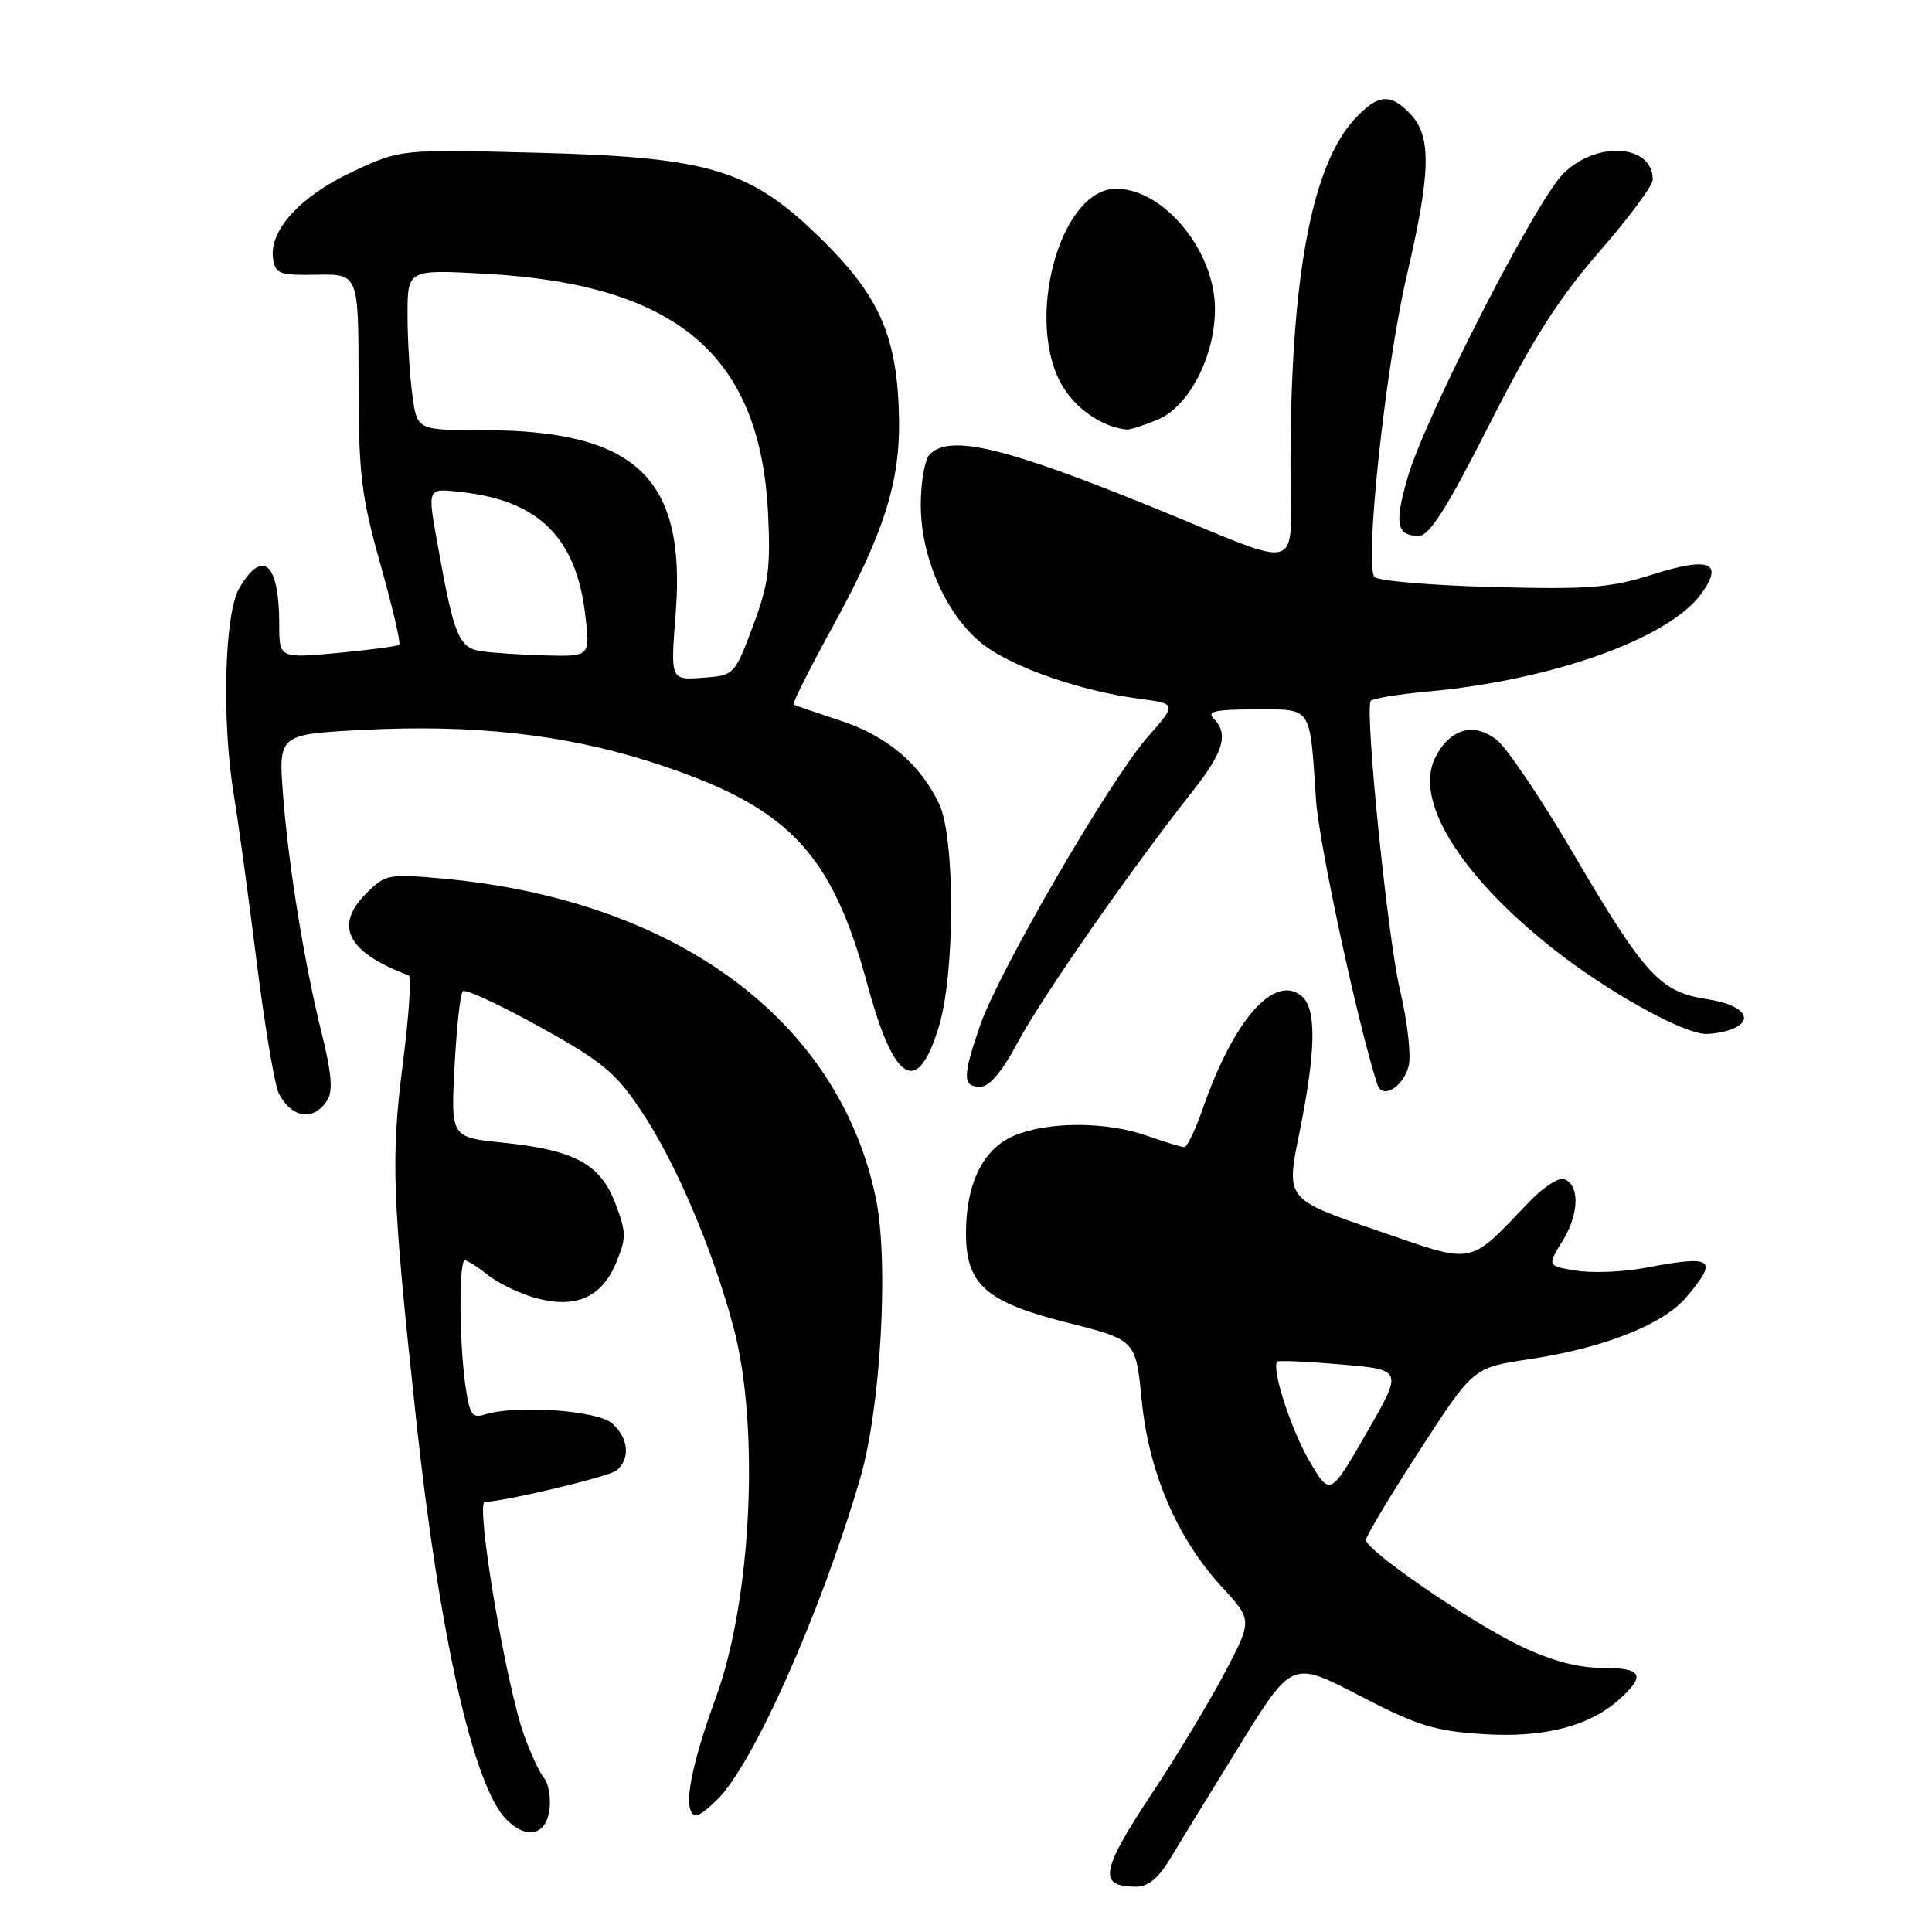 <?xml version="1.0" encoding="UTF-8" standalone="no"?>
<!DOCTYPE svg PUBLIC "-//W3C//DTD SVG 1.1//EN" "http://www.w3.org/Graphics/SVG/1.1/DTD/svg11.dtd" >
<svg xmlns="http://www.w3.org/2000/svg" xmlns:xlink="http://www.w3.org/1999/xlink" version="1.1" viewBox="0 0 256 256">
 <g >
 <path fill="currentColor"
d=" M 155.08 246.25 C 156.31 244.19 160.45 237.45 164.26 231.27 C 171.20 220.04 171.20 220.04 180.12 224.67 C 187.80 228.66 190.07 229.37 196.53 229.78 C 204.69 230.31 210.81 228.69 214.83 224.94 C 218.09 221.91 217.49 221.00 212.25 221.00 C 209.07 221.00 205.51 220.04 201.50 218.12 C 194.77 214.89 181.00 205.43 181.00 204.05 C 181.00 203.55 184.20 198.21 188.11 192.18 C 195.22 181.21 195.22 181.21 202.52 180.12 C 212.46 178.65 220.38 175.52 223.46 171.87 C 227.75 166.77 227.06 166.28 218.03 167.99 C 215.14 168.54 211.03 168.71 208.89 168.37 C 205.00 167.74 205.00 167.74 207.07 164.39 C 209.27 160.83 209.34 156.93 207.22 156.24 C 206.52 156.00 204.49 157.32 202.72 159.16 C 194.35 167.85 195.73 167.59 182.33 162.99 C 170.39 158.90 170.39 158.90 172.16 150.20 C 174.38 139.25 174.48 133.64 172.47 131.98 C 168.88 128.99 163.47 135.12 159.43 146.75 C 158.43 149.64 157.30 152.00 156.93 152.00 C 156.56 152.00 154.34 151.32 152.00 150.50 C 146.60 148.59 138.94 148.58 134.43 150.46 C 130.27 152.20 128.00 156.77 128.00 163.41 C 128.00 170.24 130.60 172.52 141.50 175.28 C 150.50 177.55 150.50 177.55 151.28 185.53 C 152.22 195.10 155.97 203.84 161.89 210.26 C 165.95 214.67 165.95 214.67 162.32 221.58 C 160.32 225.39 156.06 232.47 152.85 237.32 C 145.78 247.97 145.42 250.00 150.59 250.00 C 152.12 250.00 153.55 248.81 155.08 246.25 Z  M 72.82 239.68 C 73.00 238.14 72.67 236.30 72.09 235.60 C 71.50 234.90 70.31 232.34 69.44 229.91 C 67.03 223.23 62.96 199.00 64.25 199.00 C 66.68 199.00 80.69 195.67 81.67 194.86 C 83.55 193.30 83.32 190.60 81.13 188.62 C 79.21 186.88 68.33 186.12 64.20 187.44 C 62.54 187.96 62.19 187.40 61.64 183.38 C 60.84 177.52 60.81 167.00 61.59 167.00 C 61.92 167.00 63.33 167.90 64.72 169.00 C 66.12 170.09 68.96 171.45 71.03 172.01 C 76.29 173.43 79.72 171.92 81.63 167.35 C 83.01 164.04 83.00 163.29 81.53 159.44 C 79.54 154.22 76.11 152.37 66.57 151.40 C 59.74 150.70 59.74 150.70 60.23 141.32 C 60.50 136.16 60.99 131.67 61.32 131.34 C 61.65 131.01 66.23 133.13 71.50 136.05 C 79.76 140.63 81.60 142.14 84.91 147.11 C 89.53 154.02 94.37 165.36 97.18 175.82 C 100.69 188.92 99.61 211.92 94.87 224.90 C 92.04 232.65 90.81 238.06 91.49 239.83 C 91.94 241.01 92.65 240.75 94.96 238.54 C 99.72 233.98 108.67 213.92 113.95 196.00 C 116.71 186.63 117.81 167.19 116.05 158.74 C 111.14 135.13 89.54 119.22 58.59 116.41 C 51.47 115.77 51.06 115.85 48.52 118.39 C 44.21 122.70 46.04 126.21 54.17 129.25 C 54.54 129.39 54.18 134.68 53.37 141.00 C 51.77 153.54 51.96 158.61 55.12 187.91 C 58.23 216.76 62.73 236.73 67.11 241.11 C 69.82 243.82 72.42 243.17 72.82 239.68 Z  M 43.39 145.75 C 44.12 144.59 43.93 142.16 42.72 137.31 C 40.35 127.78 38.25 114.94 37.51 105.40 C 36.89 97.31 36.89 97.31 48.00 96.72 C 62.62 95.95 74.78 97.30 86.20 100.95 C 104.36 106.77 110.12 112.69 114.95 130.50 C 118.51 143.64 121.62 145.39 124.45 135.87 C 126.56 128.76 126.56 110.99 124.45 106.54 C 121.92 101.21 117.51 97.49 111.31 95.47 C 108.11 94.42 105.34 93.47 105.15 93.35 C 104.96 93.23 107.33 88.51 110.43 82.86 C 117.07 70.75 119.24 63.97 119.13 55.71 C 118.97 44.90 116.70 39.49 109.17 32.01 C 99.51 22.42 94.29 20.82 70.79 20.23 C 53.07 19.78 53.07 19.78 46.69 22.76 C 39.80 25.99 35.65 30.52 36.18 34.25 C 36.47 36.29 37.02 36.49 42.00 36.40 C 47.50 36.30 47.50 36.30 47.51 50.40 C 47.52 62.88 47.85 65.68 50.41 74.77 C 52.00 80.42 53.12 85.21 52.90 85.42 C 52.68 85.63 49.01 86.12 44.75 86.52 C 37.00 87.23 37.00 87.23 37.00 82.70 C 37.00 74.61 34.83 72.64 31.72 77.90 C 29.72 81.29 29.35 95.56 31.01 105.50 C 31.56 108.80 32.90 118.60 33.99 127.28 C 35.07 135.96 36.41 143.90 36.97 144.94 C 38.73 148.23 41.60 148.59 43.39 145.75 Z  M 186.66 141.24 C 187.01 139.84 186.48 135.28 185.49 131.10 C 183.87 124.24 180.84 94.37 181.62 92.90 C 181.79 92.56 185.21 91.99 189.22 91.63 C 205.67 90.12 221.01 84.65 225.37 78.75 C 228.48 74.52 226.54 73.72 218.98 76.12 C 213.36 77.90 210.55 78.12 197.75 77.78 C 189.63 77.57 182.61 76.97 182.13 76.45 C 180.76 74.94 183.58 48.62 186.41 36.50 C 189.58 22.94 189.70 18.13 186.96 15.19 C 184.27 12.30 182.61 12.43 179.52 15.75 C 173.78 21.92 171.00 36.92 171.00 61.67 C 171.00 76.31 173.29 75.59 153.00 67.32 C 133.19 59.25 125.89 57.51 123.20 60.20 C 122.54 60.86 122.00 63.90 122.01 66.95 C 122.02 74.03 125.51 81.76 130.36 85.46 C 134.32 88.48 143.22 91.56 150.94 92.59 C 155.95 93.25 155.95 93.25 152.04 97.69 C 147.08 103.33 132.32 128.75 129.86 135.89 C 127.53 142.68 127.53 144.00 129.86 144.00 C 131.11 144.00 132.76 142.05 134.90 138.03 C 138.00 132.22 149.97 115.04 158.00 104.88 C 162.15 99.63 162.84 97.24 160.80 95.20 C 159.87 94.27 161.08 94.00 166.28 94.00 C 173.96 94.00 173.53 93.36 174.38 106.00 C 174.77 111.83 179.98 135.98 182.52 143.73 C 183.17 145.70 185.96 144.02 186.66 141.24 Z  M 229.42 136.39 C 232.63 135.16 231.02 133.13 226.28 132.41 C 220.00 131.47 217.98 129.29 208.56 113.24 C 204.28 105.94 199.68 99.10 198.33 98.04 C 195.26 95.63 192.05 96.57 190.15 100.44 C 187.39 106.06 193.36 115.80 205.50 125.49 C 212.73 131.26 223.00 137.00 226.08 137.00 C 227.05 137.00 228.55 136.73 229.42 136.39 Z  M 197.35 56.25 C 203.05 45.01 206.51 39.56 211.91 33.36 C 215.81 28.89 219.00 24.59 219.00 23.81 C 219.00 19.10 211.55 18.61 207.12 23.03 C 203.47 26.69 188.86 55.20 186.53 63.24 C 184.74 69.40 185.04 71.00 187.99 71.00 C 189.41 71.00 191.72 67.35 197.35 56.25 Z  M 153.39 55.61 C 157.55 53.87 161.00 47.22 160.99 40.93 C 160.99 33.25 154.22 25.02 147.90 25.01 C 140.38 24.99 135.63 42.81 140.89 51.33 C 142.74 54.32 146.17 56.61 149.28 56.92 C 149.71 56.96 151.56 56.37 153.39 55.61 Z  M 173.51 193.60 C 171.06 189.43 168.42 181.25 169.25 180.42 C 169.43 180.24 173.25 180.41 177.74 180.80 C 185.91 181.50 185.91 181.50 181.07 189.88 C 176.24 198.26 176.24 198.26 173.51 193.60 Z  M 89.53 81.29 C 90.94 63.33 84.28 57.00 63.95 57.00 C 55.27 57.00 55.27 57.00 54.64 52.36 C 54.29 49.81 54.00 45.02 54.00 41.72 C 54.00 35.71 54.00 35.71 64.25 36.27 C 89.66 37.66 100.72 47.01 101.77 68.00 C 102.13 75.23 101.83 77.47 99.75 83.00 C 97.32 89.48 97.30 89.50 93.08 89.81 C 88.84 90.12 88.84 90.12 89.53 81.29 Z  M 63.77 86.29 C 60.81 85.84 60.16 84.29 58.06 72.57 C 56.60 64.42 56.49 64.68 61.29 65.22 C 71.36 66.36 76.29 71.23 77.52 81.25 C 78.23 87.00 78.23 87.00 72.37 86.85 C 69.14 86.77 65.27 86.51 63.77 86.29 Z "/>
</g>
</svg>